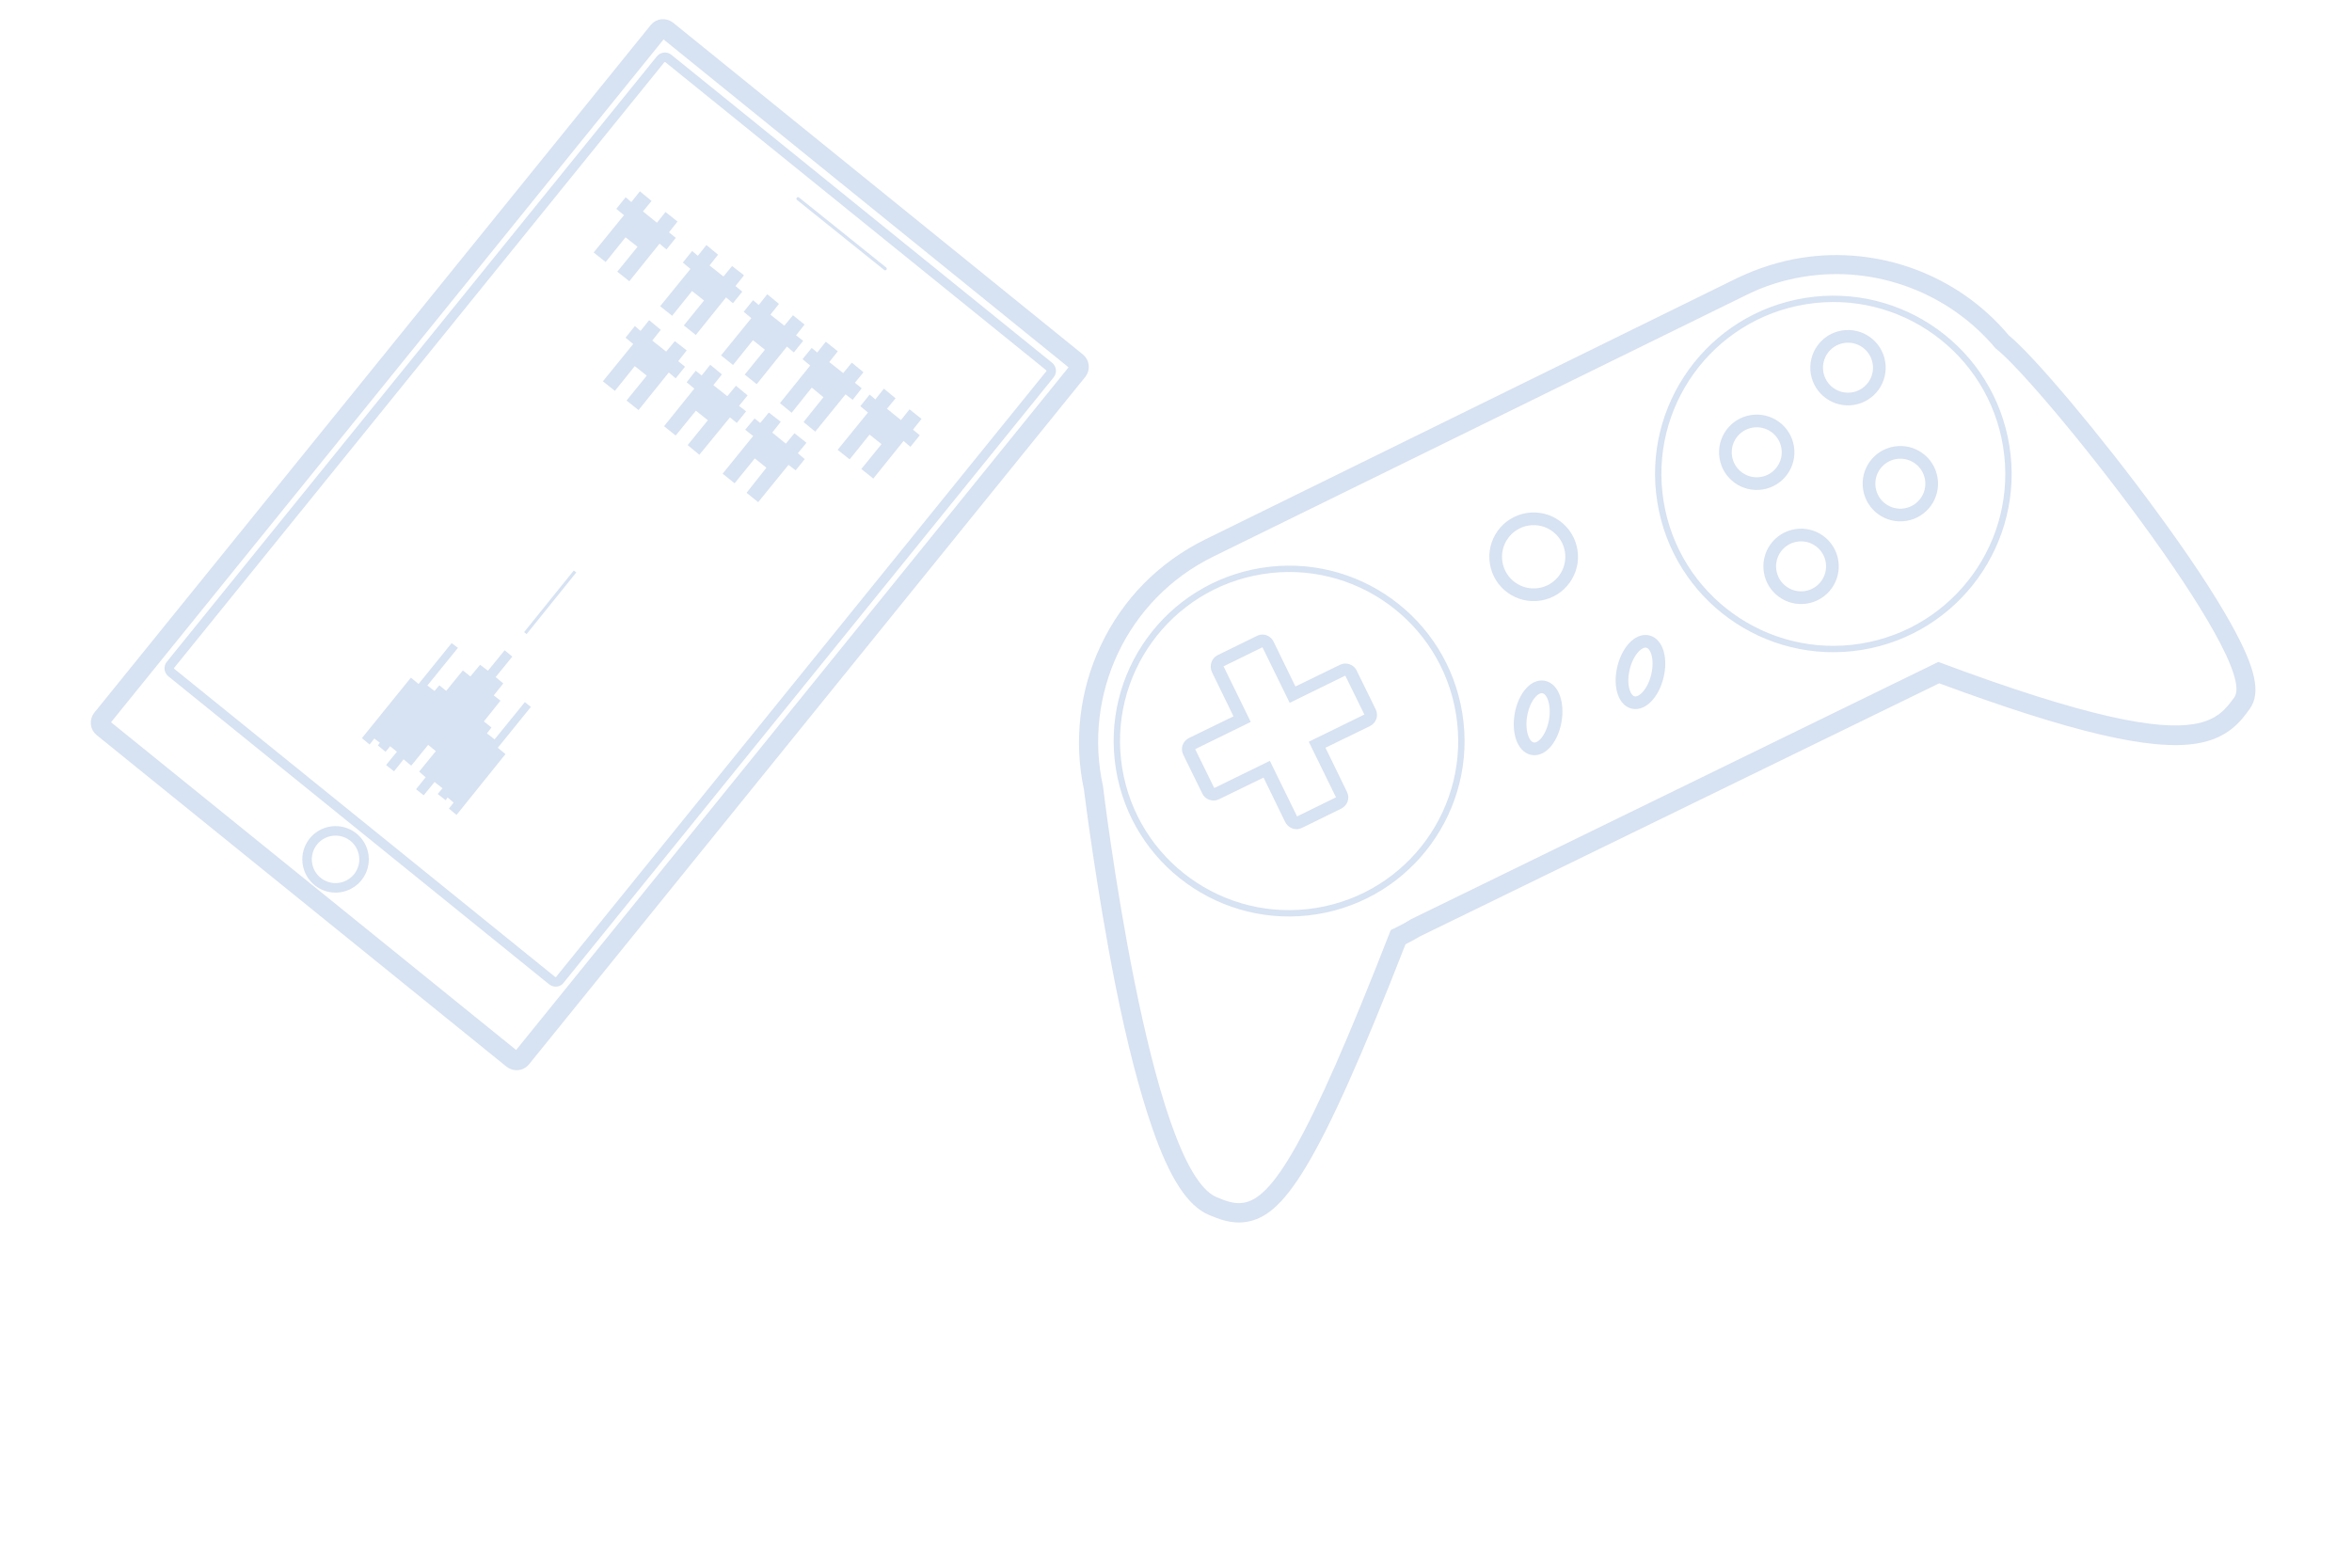 <?xml version="1.0" encoding="UTF-8" standalone="no"?>
<!-- Generator: Adobe Illustrator 18.0.0, SVG Export Plug-In . SVG Version: 6.00 Build 0)  -->

<svg
   xmlns:dc="http://purl.org/dc/elements/1.1/"
   xmlns:cc="http://creativecommons.org/ns#"
   xmlns:rdf="http://www.w3.org/1999/02/22-rdf-syntax-ns#"
   xmlns:svg="http://www.w3.org/2000/svg"
   xmlns="http://www.w3.org/2000/svg"
   xmlns:sodipodi="http://sodipodi.sourceforge.net/DTD/sodipodi-0.dtd"
   xmlns:inkscape="http://www.inkscape.org/namespaces/inkscape"
   version="1.1"
   id="Socialmedia_Icons_and_cartoons"
   x="0px"
   y="0px"
   viewBox="0 0 720 480"
   enable-background="new 0 0 720 480"
   xml:space="preserve"
   inkscape:version="0.48.4 r9939"
   width="100%"
   height="100%"
   sodipodi:docname="games.svg"><defs
     id="defs6498" /><sodipodi:namedview
     pagecolor="#ffffff"
     bordercolor="#666666"
     borderopacity="1"
     objecttolerance="10"
     gridtolerance="10"
     guidetolerance="10"
     inkscape:pageopacity="0"
     inkscape:pageshadow="2"
     inkscape:window-width="1366"
     inkscape:window-height="744"
     id="namedview6496"
     showgrid="false"
     inkscape:zoom="0.40555556"
     inkscape:cx="360"
     inkscape:cy="240"
     inkscape:window-x="0"
     inkscape:window-y="24"
     inkscape:window-maximized="1"
     inkscape:current-layer="Socialmedia_Icons_and_cartoons" /><g
     id="g6438"
     transform="matrix(0.957,-0.154,0.154,0.957,8.592,-13.464)"><circle
       stroke-miterlimit="10"
       cx="353.8"
       cy="308.1"
       r="54.4"
       id="circle6440"
       sodipodi:cx="353.79999"
       sodipodi:cy="308.10001"
       sodipodi:rx="54.400002"
       sodipodi:ry="54.400002"
       style="fill:none;stroke:#d7e2f2;stroke-width:2;stroke-miterlimit:10"
       d="m 408.2,308.1 c 0,30.044 -24.356,54.4 -54.4,54.4 -30.044,0 -54.4,-24.356 -54.4,-54.4 0,-30.044 24.356,-54.4 54.4,-54.4 30.044,0 54.4,24.356 54.4,54.4 z" /><circle
       stroke-miterlimit="10"
       cx="536.9"
       cy="252.1"
       r="55.3"
       id="circle6442"
       sodipodi:cx="536.90002"
       sodipodi:cy="252.10001"
       sodipodi:rx="55.299999"
       sodipodi:ry="55.299999"
       style="fill:none;stroke:#d7e2f2;stroke-width:2;stroke-miterlimit:10"
       d="m 592.2,252.1 c 0,30.541 -24.759,55.3 -55.3,55.3 -30.541,0 -55.3,-24.759 -55.3,-55.3 0,-30.541 24.759,-55.3 55.3,-55.3 30.541,0 55.3,24.759 55.3,55.3 z" /><g
       id="g6444"><path
         d="m 537.6,189.1 c 22.9,0 44.4,12.2 56.2,32 11.9,12.5 67,110.8 56.9,120.8 -3.1,3.1 -6.4,6.3 -14.1,6.3 -11.4,0 -32.3,-7.1 -76.4,-32.2 l -177.4,53.8 c -1.6,0.7 -3.3,1.3 -5,1.8 -0.6,0.2 -1.1,0.3 -1.7,0.5 -0.1,0.1 -0.2,0.3 -0.3,0.4 -37.2,63.3 -50.3,77.3 -59.4,77.3 -2.9,0 -5.4,-1.4 -8.1,-3.1 -19.7,-12.2 -14.8,-133.9 -14.8,-133.9 l 0,0 c -1.7,-29.4 16.7,-57.2 46.1,-66.1 L 518.5,192 c 6.3,-2 12.8,-2.9 19.1,-2.9 m 0,-6 0,6 0,-6 c -7,0 -14.1,1.1 -20.9,3.1 L 337.8,241 c -15.6,4.8 -28.7,14.4 -37.9,27.8 -8.9,12.9 -13.3,28.6 -12.5,44.1 -0.1,3 -1.1,32.3 0,62.6 0.7,18.8 2.2,34.4 4.3,46.3 2.9,16.7 7.2,26.3 13.4,30.1 2.6,1.6 6.4,4 11.2,4 11.7,0 24.3,-11.8 63.6,-78.6 1.5,-0.5 3.1,-1 4.8,-1.7 l 174.7,-52.9 c 38.8,21.9 62.6,31.7 77.2,31.7 10.2,0 15.1,-4.9 18.3,-8.1 4.4,-4.4 4,-12.4 -1.6,-27.7 -3.7,-10.2 -9.8,-23.6 -17.6,-38.8 -13.5,-26.4 -30.3,-54.4 -37.2,-62.2 -12.7,-21.3 -36,-34.5 -60.9,-34.5 l 0,0 z"
         id="path6446"
         inkscape:connector-curvature="0"
         style="fill:#d7e2f2" /></g><g
       id="g6448"><path
         d="m 350.2,277.5 5.7,18.7 18.7,-5.7 4,13.1 -18.7,5.7 5.7,18.7 -13.1,4 -5.7,-18.7 -18.7,5.7 -4,-13.1 18.7,-5.7 -5.7,-18.7 13.1,-4 m 0,-4 c -0.4,0 -0.8,0.1 -1.2,0.2 l -13.1,4 c -2.1,0.6 -3.3,2.9 -2.7,5 l 4.5,14.9 -14.9,4.5 c -1,0.3 -1.9,1 -2.4,1.9 -0.5,0.9 -0.6,2 -0.3,3 l 4,13.1 c 0.5,1.7 2.1,2.8 3.8,2.8 0.4,0 0.8,-0.1 1.2,-0.2 l 14.9,-4.5 4.5,14.9 c 0.3,1 1,1.9 1.9,2.4 0.6,0.3 1.2,0.5 1.9,0.5 0.4,0 0.8,-0.1 1.2,-0.2 l 13.1,-4 c 1,-0.3 1.9,-1 2.4,-1.9 0.5,-0.9 0.6,-2 0.3,-3 l -4.5,-14.9 14.9,-4.5 c 1,-0.3 1.9,-1 2.4,-1.9 0.5,-0.9 0.6,-2 0.3,-3 l -4,-13.1 c -0.5,-1.7 -2.1,-2.8 -3.8,-2.8 -0.4,0 -0.8,0.1 -1.2,0.2 l -14.9,4.5 -4.5,-14.9 c -0.5,-1.9 -2.1,-3 -3.8,-3 l 0,0 z"
         id="path6450"
         inkscape:connector-curvature="0"
         style="fill:#d7e2f2" /></g><circle
       stroke-miterlimit="10"
       cx="514.1"
       cy="241.5"
       r="9.9"
       id="circle6452"
       sodipodi:cx="514.09998"
       sodipodi:cy="241.5"
       sodipodi:rx="9.8999996"
       sodipodi:ry="9.8999996"
       style="fill:none;stroke:#d7e2f2;stroke-width:4;stroke-linecap:round;stroke-linejoin:round;stroke-miterlimit:10"
       d="m 524,241.5 c 0,5.468 -4.432,9.9 -9.9,9.9 -5.468,0 -9.9,-4.432 -9.9,-9.9 0,-5.468 4.432,-9.9 9.9,-9.9 5.468,0 9.9,4.432 9.9,9.9 z" /><circle
       stroke-miterlimit="10"
       cx="557.3"
       cy="258.5"
       r="9.9"
       id="circle6454"
       sodipodi:cx="557.29999"
       sodipodi:cy="258.5"
       sodipodi:rx="9.8999996"
       sodipodi:ry="9.8999996"
       style="fill:none;stroke:#d7e2f2;stroke-width:4;stroke-linecap:round;stroke-linejoin:round;stroke-miterlimit:10"
       d="m 567.2,258.5 c 0,5.468 -4.432,9.9 -9.9,9.9 -5.468,0 -9.9,-4.432 -9.9,-9.9 0,-5.468 4.432,-9.9 9.9,-9.9 5.468,0 9.9,4.432 9.9,9.9 z" /><circle
       stroke-miterlimit="10"
       cx="546.8"
       cy="219.7"
       r="9.9"
       id="circle6456"
       sodipodi:cx="546.79999"
       sodipodi:cy="219.7"
       sodipodi:rx="9.8999996"
       sodipodi:ry="9.8999996"
       style="fill:none;stroke:#d7e2f2;stroke-width:4;stroke-linecap:round;stroke-linejoin:round;stroke-miterlimit:10"
       d="m 556.7,219.7 c 0,5.468 -4.432,9.9 -9.9,9.9 -5.468,0 -9.9,-4.432 -9.9,-9.9 0,-5.468 4.432,-9.9 9.9,-9.9 5.468,0 9.9,4.432 9.9,9.9 z" /><circle
       stroke-miterlimit="10"
       cx="522.2"
       cy="279.3"
       r="9.9"
       id="circle6458"
       sodipodi:cx="522.20001"
       sodipodi:cy="279.29999"
       sodipodi:rx="9.8999996"
       sodipodi:ry="9.8999996"
       style="fill:none;stroke:#d7e2f2;stroke-width:4;stroke-linecap:round;stroke-linejoin:round;stroke-miterlimit:10"
       d="m 532.1,279.3 c 0,5.468 -4.432,9.9 -9.9,9.9 -5.468,0 -9.9,-4.432 -9.9,-9.9 0,-5.468 4.432,-9.9 9.9,-9.9 5.468,0 9.9,4.432 9.9,9.9 z" /><circle
       stroke-miterlimit="10"
       cx="439.3"
       cy="262.9"
       r="12"
       id="circle6460"
       sodipodi:cx="439.29999"
       sodipodi:cy="262.89999"
       sodipodi:rx="12"
       sodipodi:ry="12"
       style="fill:none;stroke:#d7e2f2;stroke-width:4;stroke-linecap:round;stroke-linejoin:round;stroke-miterlimit:10"
       d="m 451.3,262.9 c 0,6.627 -5.373,12 -12,12 -6.627,0 -12,-5.373 -12,-12 0,-6.627 5.373,-12 12,-12 6.627,0 12,5.373 12,12 z" /><ellipse
       transform="matrix(0.326,-0.946,0.946,0.326,-4.808,620.141)"
       stroke-miterlimit="10"
       cx="432.3"
       cy="313.4"
       rx="9.9"
       ry="5.5"
       id="ellipse6462"
       sodipodi:cx="432.29999"
       sodipodi:cy="313.39999"
       sodipodi:rx="9.8999996"
       sodipodi:ry="5.5"
       style="fill:none;stroke:#d7e2f2;stroke-width:4;stroke-linecap:round;stroke-linejoin:round;stroke-miterlimit:10"
       d="m 442.2,313.4 c 0,3.038 -4.432,5.5 -9.9,5.5 -5.468,0 -9.9,-2.462 -9.9,-5.5 0,-3.038 4.432,-5.5 9.9,-5.5 5.468,0 9.9,2.462 9.9,5.5 z" /><ellipse
       transform="matrix(0.387,-0.922,0.922,0.387,5.877,616.937)"
       stroke-miterlimit="10"
       cx="466.8"
       cy="304"
       rx="9.9"
       ry="5.5"
       id="ellipse6464"
       sodipodi:cx="466.79999"
       sodipodi:cy="304"
       sodipodi:rx="9.8999996"
       sodipodi:ry="5.5"
       style="fill:none;stroke:#d7e2f2;stroke-width:4;stroke-linecap:round;stroke-linejoin:round;stroke-miterlimit:10"
       d="m 476.7,304 c 0,3.038 -4.432,5.5 -9.9,5.5 -5.468,0 -9.9,-2.462 -9.9,-5.5 0,-3.038 4.432,-5.5 9.9,-5.5 5.468,0 9.9,2.462 9.9,5.5 z" /></g><g
     id="g6466"
     transform="matrix(0.944,-0.22,0.22,0.944,-81.423,41.394)"><path
       stroke-miterlimit="10"
       d="M 173.2,340.1 70.9,208.7 c -0.7,-0.9 -0.5,-2.1 0.3,-2.8 L 291.7,34.2 c 0.9,-0.7 2.1,-0.5 2.8,0.3 L 396.8,166 c 0.7,0.9 0.5,2.1 -0.3,2.8 L 176,340.5 c -0.8,0.6 -2.1,0.5 -2.8,-0.4 z"
       id="path6468"
       inkscape:connector-curvature="0"
       style="fill:none;stroke:#d7e2f2;stroke-width:6;stroke-linecap:round;stroke-linejoin:round;stroke-miterlimit:10" /><path
       stroke-miterlimit="10"
       d="m 191,318.7 -95,-122 c -0.6,-0.8 -0.5,-1.9 0.3,-2.5 L 290.4,43.1 c 0.8,-0.6 1.9,-0.5 2.5,0.3 l 95,122 c 0.6,0.8 0.5,1.9 -0.3,2.5 L 193.5,319 c -0.7,0.7 -1.9,0.5 -2.5,-0.3 z"
       id="path6470"
       inkscape:connector-curvature="0"
       style="fill:none;stroke:#d7e2f2;stroke-width:3;stroke-linecap:round;stroke-linejoin:round;stroke-miterlimit:10" /><circle
       stroke-miterlimit="10"
       cx="133.1"
       cy="265.9"
       r="9"
       id="circle6472"
       sodipodi:cx="133.10001"
       sodipodi:cy="265.89999"
       sodipodi:rx="9"
       sodipodi:ry="9"
       style="fill:none;stroke:#d7e2f2;stroke-width:3;stroke-linecap:round;stroke-linejoin:round;stroke-miterlimit:10"
       d="m 142.1,265.9 c 0,4.971 -4.029,9 -9,9 -4.971,0 -9,-4.029 -9,-9 0,-4.971 4.029,-9 9,-9 4.971,0 9,4.029 9,9 z" /><line
       stroke-miterlimit="10"
       x1="322.7"
       y1="95.8"
       x2="344.5"
       y2="123.6"
       id="line6474"
       style="fill:none;stroke:#d7e2f2;stroke-linecap:round;stroke-linejoin:round;stroke-miterlimit:10" /><polygon
       points="193.5,218.8 191.5,216.4 187.7,219.3 185.8,216.9 179.2,222 177.5,219.8 175.6,221.2 173.8,219 185.9,209.6 184.3,207.7 171.2,217.9 169.3,215.4 149.9,230.5 151.8,233 153.7,231.5 155.1,233.2 154.3,233.9 156.2,236.4 158,235 159.7,237.2 155.4,240.5 157.4,243 161.2,240 163.1,242.5 169.8,237.3 171.7,239.8 165.1,244.9 166.7,247.1 162.9,250.1 164.8,252.5 169.1,249.2 171.1,251.7 169.2,253.1 171.2,255.6 172,254.9 173.5,256.9 171.6,258.4 173.5,260.9 192.9,245.7 191,243.2 204.1,233 202.6,231.1 190.6,240.4 188.7,238 190.5,236.5 188.6,234.1 195.2,228.9 193.5,226.8 197.3,223.8 195.4,221.3 202,216.2 200.1,213.7 "
       id="polygon6476"
       style="fill:#d7e2f2" /><polygon
       points="259,101.5 266.9,95.3 269.9,99.1 261.9,105.3 264.9,109.1 276.9,99.7 278.6,102 282.3,99.1 280.6,96.9 284,94.2 281,90.4 277.6,93.1 274.1,88.6 277.5,86 274.6,82.2 271.2,84.9 269.8,83 266.1,85.9 268,88.4 256,97.7 "
       id="polygon6478"
       style="fill:#d7e2f2" /><polygon
       points="275.6,122.8 283.5,116.6 286.5,120.4 278.5,126.6 281.5,130.4 293.5,121 295.2,123.3 298.9,120.4 297.2,118.2 300.6,115.5 297.6,111.8 294.2,114.4 290.7,110 294.1,107.3 291.2,103.5 287.8,106.2 286.4,104.3 282.7,107.2 284.6,109.7 272.6,119 "
       id="polygon6480"
       style="fill:#d7e2f2" /><polygon
       points="290.8,142.3 298.7,136.1 301.7,139.9 293.7,146.1 296.7,149.9 308.7,140.5 310.4,142.8 314.1,139.9 312.3,137.7 315.7,135 312.8,131.3 309.4,133.9 305.9,129.5 309.3,126.8 306.4,123 303,125.7 301.6,123.8 297.9,126.7 299.8,129.2 287.8,138.5 "
       id="polygon6482"
       style="fill:#d7e2f2" /><polygon
       points="305.4,161.2 313.4,154.9 316.3,158.7 308.4,164.9 311.3,168.7 323.3,159.4 325.1,161.6 328.7,158.7 327,156.5 330.4,153.9 327.5,150.1 324.1,152.7 320.6,148.3 324,145.6 321,141.8 317.6,144.5 316.2,142.7 312.6,145.5 314.5,148 302.5,157.4 "
       id="polygon6484"
       style="fill:#d7e2f2" /><polygon
       points="319.9,179.7 327.8,173.5 330.8,177.3 322.8,183.5 325.8,187.3 337.8,177.9 339.5,180.2 343.2,177.3 341.5,175.1 344.9,172.4 341.9,168.6 338.5,171.3 335,166.8 338.4,164.2 335.5,160.4 332.1,163.1 330.7,161.2 327,164.1 328.9,166.6 316.9,175.9 "
       id="polygon6486"
       style="fill:#d7e2f2" /><polygon
       points="252.6,141.8 260.5,135.6 263.5,139.4 255.5,145.6 258.5,149.4 270.5,140 272.2,142.3 275.9,139.4 274.2,137.2 277.6,134.5 274.6,130.8 271.2,133.4 267.7,129 271.1,126.3 268.2,122.5 264.8,125.2 263.4,123.3 259.7,126.2 261.6,128.7 249.6,138 "
       id="polygon6488"
       style="fill:#d7e2f2" /><polygon
       points="268.1,159.9 276.1,153.7 279.1,157.5 271.1,163.7 274,167.5 286.1,158.2 287.8,160.4 291.5,157.5 289.7,155.3 293.1,152.7 290.2,148.9 286.8,151.5 283.3,147.1 286.7,144.4 283.8,140.6 280.4,143.3 278.9,141.4 275.3,144.3 277.2,146.8 265.2,156.2 "
       id="polygon6490"
       style="fill:#d7e2f2" /><polygon
       points="282.8,178.8 290.8,172.6 293.7,176.3 285.8,182.6 288.7,186.3 300.7,177 302.5,179.2 306.1,176.4 304.4,174.1 307.8,171.5 304.8,167.7 301.4,170.3 298,165.9 301.4,163.2 298.4,159.5 295,162.1 293.6,160.3 289.9,163.1 291.9,165.6 279.8,175 "
       id="polygon6492"
       style="fill:#d7e2f2" /><line
       stroke-miterlimit="10"
       x1="227.4"
       y1="194.5"
       x2="207.7"
       y2="209.9"
       id="line6494"
       style="fill:none;stroke:#d7e2f2;stroke-miterlimit:10" /></g></svg>